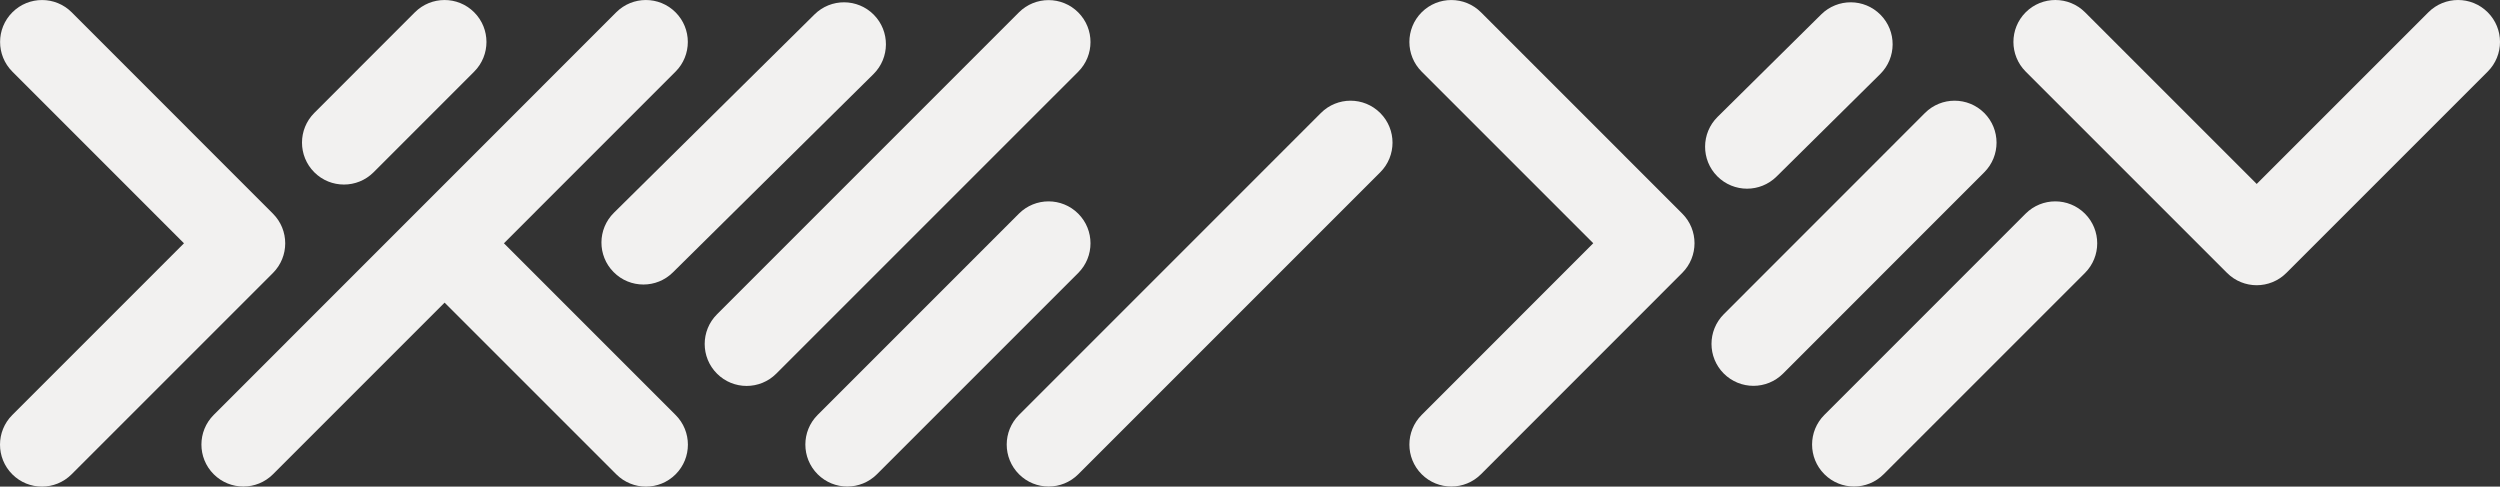 <?xml version="1.0" encoding="iso-8859-1"?>
<!-- Generator: Adobe Illustrator 16.0.0, SVG Export Plug-In . SVG Version: 6.00 Build 0)  -->
<!DOCTYPE svg PUBLIC "-//W3C//DTD SVG 1.1//EN" "http://www.w3.org/Graphics/SVG/1.1/DTD/svg11.dtd">
<svg version="1.1" id="Layer_1" xmlns="http://www.w3.org/2000/svg" xmlns:xlink="http://www.w3.org/1999/xlink" x="0px" y="0px"
	 width="164.415px" height="32.002px" viewBox="0 0 164.415 32.002" style="enable-background:new 0 0 164.415 32.002;"
	 xml:space="preserve">
<rect x="0" y="0" width="164.415" height="32.002" fill="#333333" stroke="none"/>
<path style="fill:#F2F1F0;" d="M17.95,14.051L4.715,0.809c-1.077-1.076-2.823-1.076-3.901,0c-1.078,1.077-1.078,2.824-0.001,3.902
	l11.286,11.29L0.808,27.292c-1.077,1.077-1.077,2.824,0,3.901c0.538,0.539,1.244,0.809,1.951,0.809c0.705,0,1.41-0.27,1.949-0.809
	L17.95,17.953C19.027,16.875,19.027,15.129,17.95,14.051z"/>
<path style="fill:#F2F1F0;" d="M97.398,0.809c-1.077-1.076-2.823-1.076-3.901,0c-1.077,1.078-1.077,2.824,0,3.902l11.286,11.285
	L93.497,27.288c-1.077,1.077-1.076,2.824,0.001,3.901c0.538,0.538,1.244,0.808,1.95,0.808s1.413-0.27,1.951-0.809l13.236-13.242
	c1.076-1.077,1.076-2.824-0.001-3.9L97.398,0.809z"/>
<path style="fill:#F2F1F0;" d="M40.353,17.893c0.539,0.546,1.25,0.819,1.962,0.819c0.7,0,1.402-0.266,1.938-0.798L57.446,4.872
	c1.082-1.072,1.092-2.818,0.021-3.902c-1.071-1.082-2.818-1.092-3.901-0.021L40.374,13.993C39.29,15.063,39.28,16.81,40.353,17.893z
	"/>
<path style="fill:#F2F1F0;" d="M70.91,0.815c-1.077-1.077-2.824-1.077-3.901,0L47.153,20.672c-1.078,1.076-1.078,2.824,0,3.9
	c0.537,0.539,1.244,0.809,1.949,0.809c0.706,0,1.412-0.27,1.951-0.809L70.91,4.717C71.987,3.639,71.987,1.893,70.91,0.815z"/>
<path style="fill:#F2F1F0;" d="M86.87,7.43L67.015,27.288c-1.077,1.076-1.077,2.822,0,3.9c0.539,0.539,1.245,0.809,1.951,0.809
	c0.705,0,1.411-0.27,1.95-0.809l19.856-19.856c1.078-1.077,1.078-2.823,0-3.901C89.695,6.353,87.948,6.353,86.87,7.43z"/>
<path style="fill:#F2F1F0;" d="M70.91,14.051c-1.077-1.077-2.824-1.077-3.901,0L53.772,27.288c-1.076,1.076-1.076,2.822,0,3.9
	c0.54,0.539,1.246,0.809,1.951,0.809c0.706,0,1.412-0.27,1.951-0.809L70.91,17.953C71.987,16.875,71.987,15.128,70.91,14.051z"/>
<path style="fill:#F2F1F0;" d="M114.896,12.409c0.7,0,1.402-0.266,1.94-0.797l6.816-6.74c1.083-1.072,1.094-2.818,0.021-3.901
	c-1.07-1.084-2.816-1.093-3.9-0.022l-6.817,6.74c-1.083,1.071-1.093,2.818-0.022,3.9C113.475,12.135,114.186,12.409,114.896,12.409z
	"/>
<path style="fill:#F2F1F0;" d="M130.497,7.43c-1.078-1.077-2.825-1.077-3.902,0.001l-13.229,13.235
	c-1.077,1.078-1.077,2.824,0.001,3.902c0.538,0.537,1.244,0.807,1.949,0.807c0.707,0,1.413-0.27,1.952-0.809l13.229-13.235
	C131.575,10.253,131.573,8.506,130.497,7.43z"/>
<path style="fill:#F2F1F0;" d="M133.216,14.051l-13.234,13.236c-1.078,1.076-1.078,2.822,0,3.9c0.538,0.539,1.244,0.809,1.949,0.809
	c0.707,0,1.412-0.27,1.951-0.809l13.236-13.235c1.077-1.077,1.077-2.824,0-3.901C136.04,12.974,134.294,12.974,133.216,14.051z"/>
<path style="fill:#F2F1F0;" d="M22.62,12.137c0.707,0,1.412-0.27,1.951-0.809l6.615-6.618c1.077-1.077,1.076-2.824-0.001-3.901
	c-1.077-1.078-2.823-1.076-3.901,0.001l-6.615,6.618c-1.077,1.078-1.077,2.825,0.001,3.902
	C21.208,11.869,21.914,12.137,22.62,12.137z"/>
<path style="fill:#F2F1F0;" d="M33.141,16L44.428,4.711c1.077-1.078,1.077-2.824-0.001-3.902s-2.824-1.076-3.901,0L14.054,27.288
	c-1.077,1.076-1.076,2.824,0,3.9c0.539,0.539,1.245,0.809,1.951,0.809c0.707,0,1.412-0.27,1.951-0.809l11.283-11.285l11.293,11.291
	c0.538,0.539,1.245,0.809,1.951,0.809c0.705,0,1.411-0.27,1.95-0.809c1.077-1.077,1.077-2.824,0-3.901L33.141,16z"/>
<path style="fill:#F2F1F0;" d="M163.606,0.808c-1.076-1.077-2.824-1.077-3.901,0l-11.291,11.29l-11.29-11.29
	c-1.078-1.077-2.824-1.077-3.902,0c-1.077,1.077-1.077,2.823,0,3.901l13.242,13.241c0.539,0.538,1.244,0.808,1.95,0.808
	s1.413-0.27,1.95-0.808l13.242-13.241C164.685,3.631,164.685,1.885,163.606,0.808z"/>
</svg>
